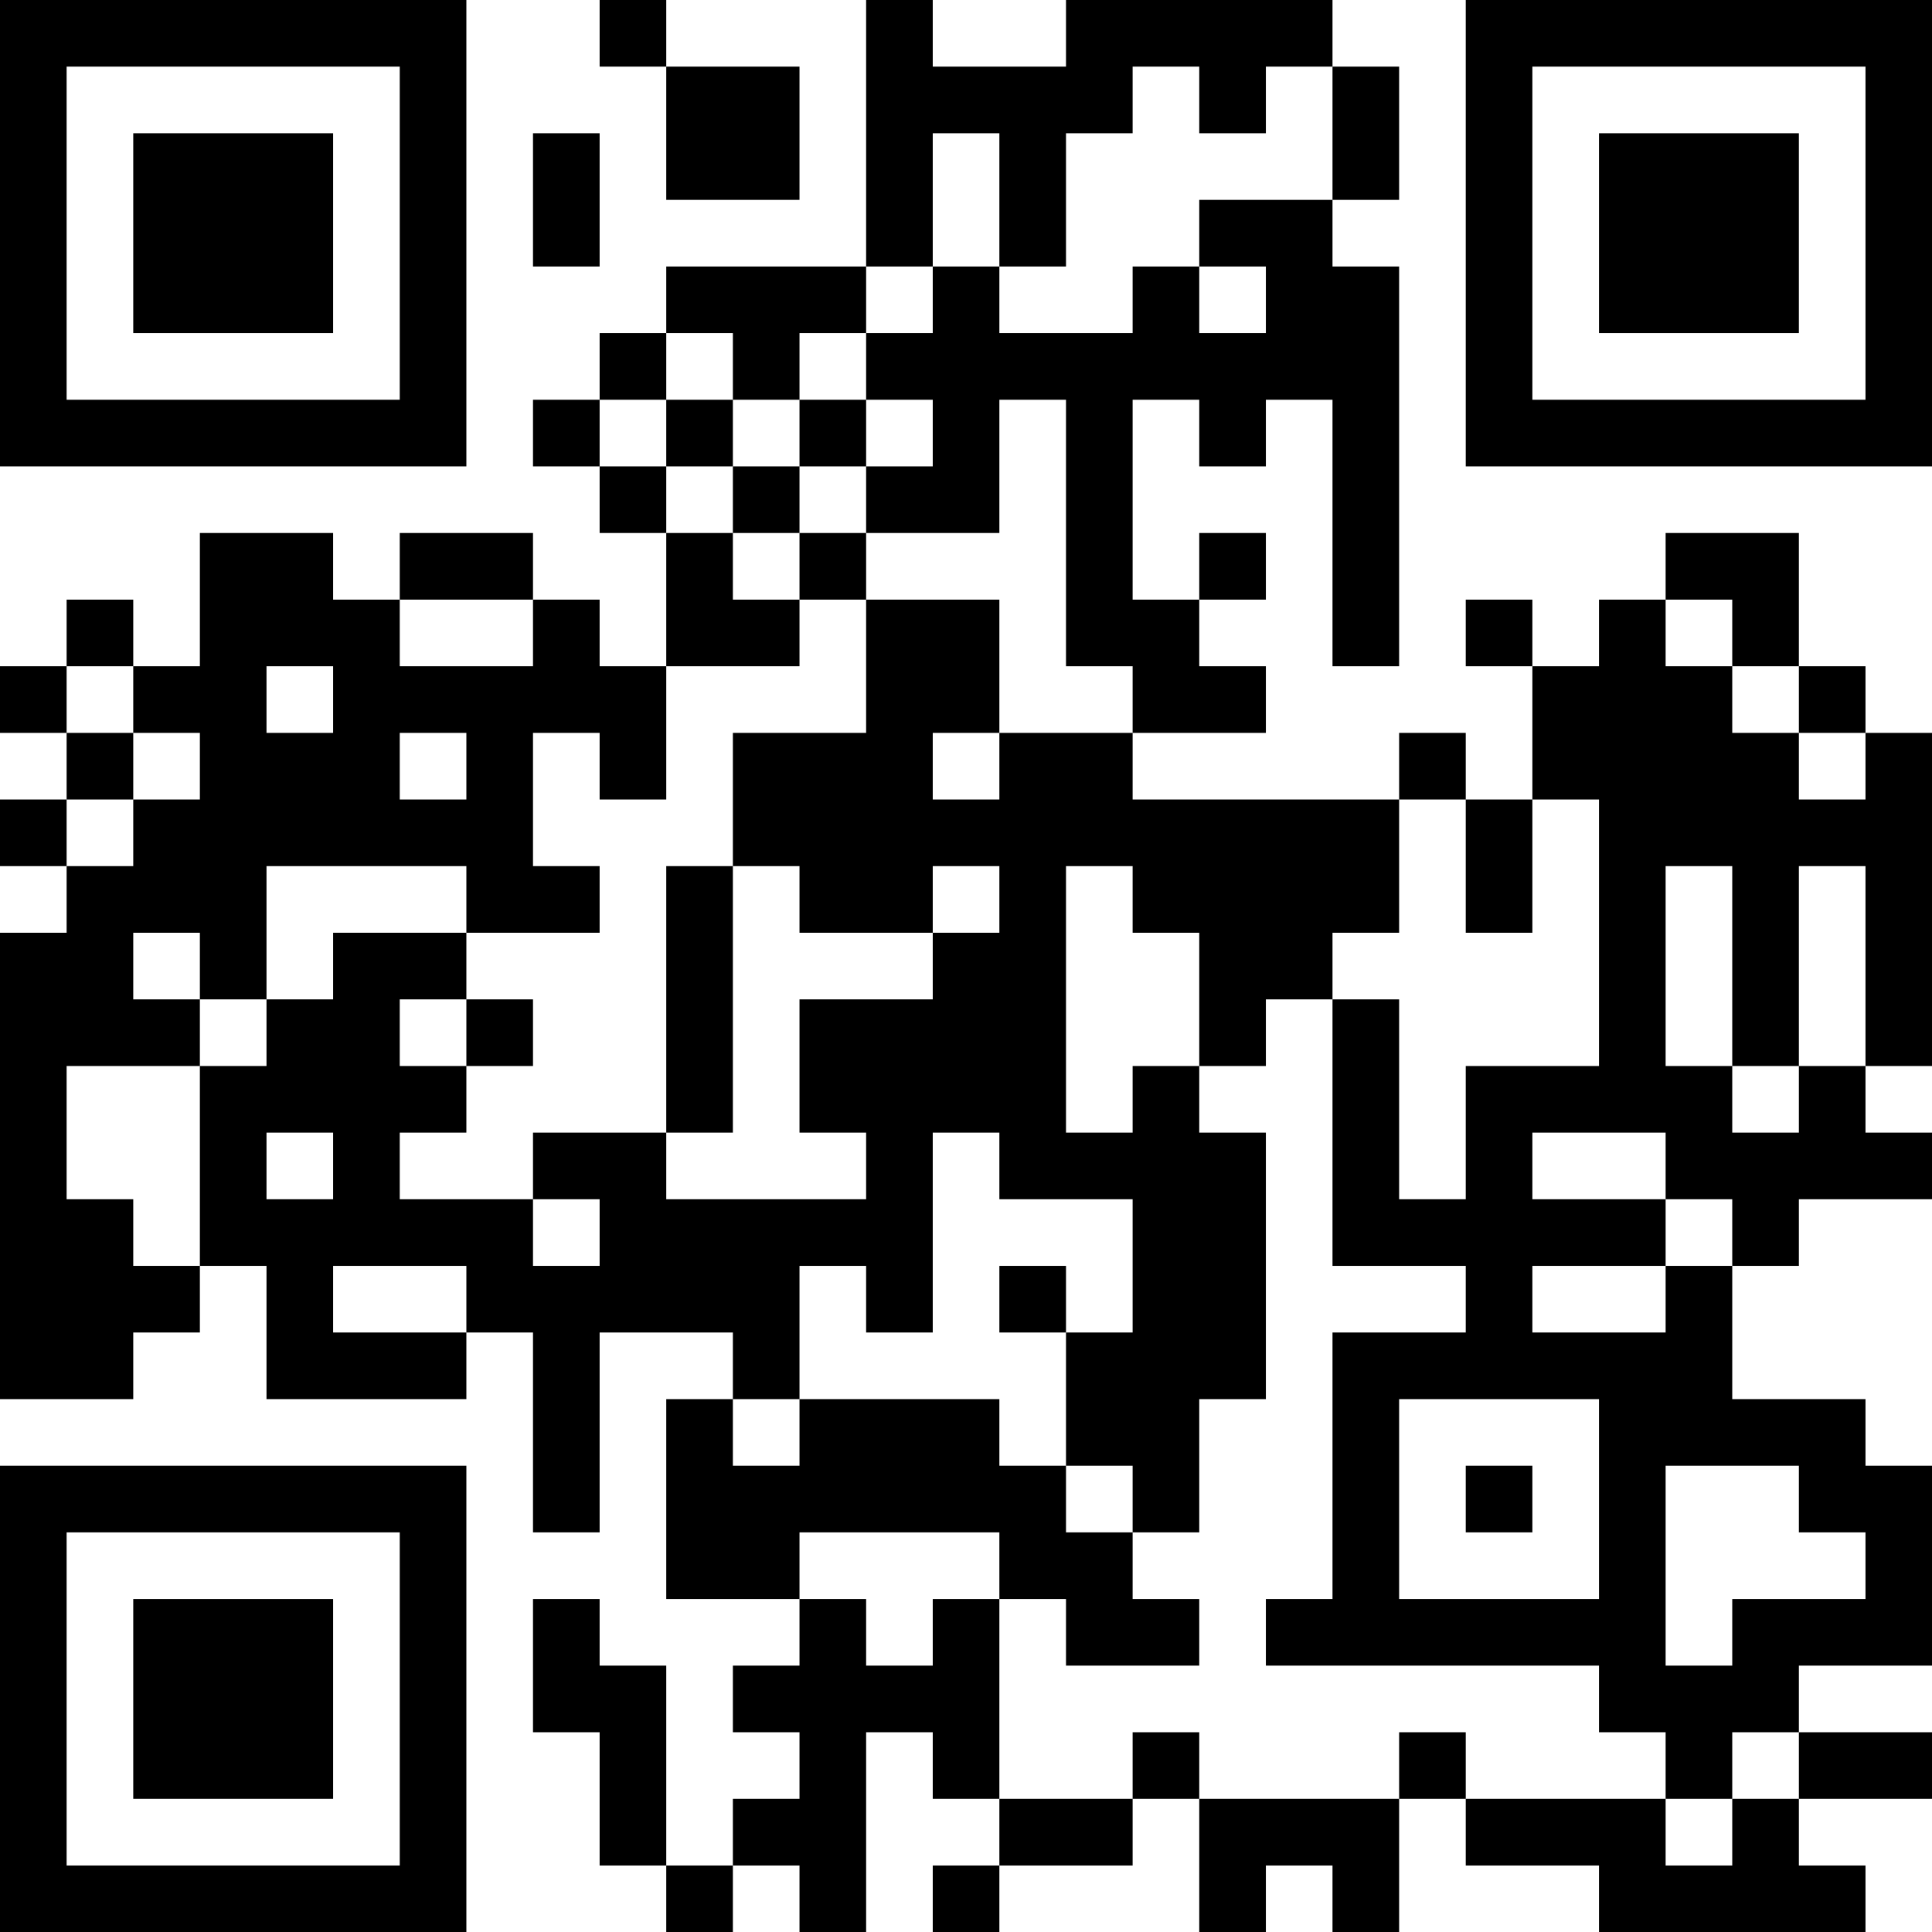 <?xml version="1.0" encoding="UTF-8"?>
<svg xmlns="http://www.w3.org/2000/svg" version="1.1" width="200" height="200" viewBox="0 0 200 200"><rect x="0" y="0" width="200" height="200" fill="#ffffff"/><g transform="scale(6.897)"><g transform="translate(0,0)"><path fill-rule="evenodd" d="M9 0L9 1L10 1L10 3L12 3L12 1L10 1L10 0ZM13 0L13 4L10 4L10 5L9 5L9 6L8 6L8 7L9 7L9 8L10 8L10 10L9 10L9 9L8 9L8 8L6 8L6 9L5 9L5 8L3 8L3 10L2 10L2 9L1 9L1 10L0 10L0 11L1 11L1 12L0 12L0 13L1 13L1 14L0 14L0 21L2 21L2 20L3 20L3 19L4 19L4 21L7 21L7 20L8 20L8 23L9 23L9 20L11 20L11 21L10 21L10 24L12 24L12 25L11 25L11 26L12 26L12 27L11 27L11 28L10 28L10 25L9 25L9 24L8 24L8 26L9 26L9 28L10 28L10 29L11 29L11 28L12 28L12 29L13 29L13 26L14 26L14 27L15 27L15 28L14 28L14 29L15 29L15 28L17 28L17 27L18 27L18 29L19 29L19 28L20 28L20 29L21 29L21 27L22 27L22 28L24 28L24 29L28 29L28 28L27 28L27 27L29 27L29 26L27 26L27 25L29 25L29 22L28 22L28 21L26 21L26 19L27 19L27 18L29 18L29 17L28 17L28 16L29 16L29 11L28 11L28 10L27 10L27 8L25 8L25 9L24 9L24 10L23 10L23 9L22 9L22 10L23 10L23 12L22 12L22 11L21 11L21 12L17 12L17 11L19 11L19 10L18 10L18 9L19 9L19 8L18 8L18 9L17 9L17 6L18 6L18 7L19 7L19 6L20 6L20 10L21 10L21 4L20 4L20 3L21 3L21 1L20 1L20 0L16 0L16 1L14 1L14 0ZM17 1L17 2L16 2L16 4L15 4L15 2L14 2L14 4L13 4L13 5L12 5L12 6L11 6L11 5L10 5L10 6L9 6L9 7L10 7L10 8L11 8L11 9L12 9L12 10L10 10L10 12L9 12L9 11L8 11L8 13L9 13L9 14L7 14L7 13L4 13L4 15L3 15L3 14L2 14L2 15L3 15L3 16L1 16L1 18L2 18L2 19L3 19L3 16L4 16L4 15L5 15L5 14L7 14L7 15L6 15L6 16L7 16L7 17L6 17L6 18L8 18L8 19L9 19L9 18L8 18L8 17L10 17L10 18L13 18L13 17L12 17L12 15L14 15L14 14L15 14L15 13L14 13L14 14L12 14L12 13L11 13L11 11L13 11L13 9L15 9L15 11L14 11L14 12L15 12L15 11L17 11L17 10L16 10L16 6L15 6L15 8L13 8L13 7L14 7L14 6L13 6L13 5L14 5L14 4L15 4L15 5L17 5L17 4L18 4L18 5L19 5L19 4L18 4L18 3L20 3L20 1L19 1L19 2L18 2L18 1ZM8 2L8 4L9 4L9 2ZM10 6L10 7L11 7L11 8L12 8L12 9L13 9L13 8L12 8L12 7L13 7L13 6L12 6L12 7L11 7L11 6ZM6 9L6 10L8 10L8 9ZM25 9L25 10L26 10L26 11L27 11L27 12L28 12L28 11L27 11L27 10L26 10L26 9ZM1 10L1 11L2 11L2 12L1 12L1 13L2 13L2 12L3 12L3 11L2 11L2 10ZM4 10L4 11L5 11L5 10ZM6 11L6 12L7 12L7 11ZM21 12L21 14L20 14L20 15L19 15L19 16L18 16L18 14L17 14L17 13L16 13L16 17L17 17L17 16L18 16L18 17L19 17L19 21L18 21L18 23L17 23L17 22L16 22L16 20L17 20L17 18L15 18L15 17L14 17L14 20L13 20L13 19L12 19L12 21L11 21L11 22L12 22L12 21L15 21L15 22L16 22L16 23L17 23L17 24L18 24L18 25L16 25L16 24L15 24L15 23L12 23L12 24L13 24L13 25L14 25L14 24L15 24L15 27L17 27L17 26L18 26L18 27L21 27L21 26L22 26L22 27L25 27L25 28L26 28L26 27L27 27L27 26L26 26L26 27L25 27L25 26L24 26L24 25L19 25L19 24L20 24L20 20L22 20L22 19L20 19L20 15L21 15L21 18L22 18L22 16L24 16L24 12L23 12L23 14L22 14L22 12ZM10 13L10 17L11 17L11 13ZM25 13L25 16L26 16L26 17L27 17L27 16L28 16L28 13L27 13L27 16L26 16L26 13ZM7 15L7 16L8 16L8 15ZM4 17L4 18L5 18L5 17ZM23 17L23 18L25 18L25 19L23 19L23 20L25 20L25 19L26 19L26 18L25 18L25 17ZM5 19L5 20L7 20L7 19ZM15 19L15 20L16 20L16 19ZM21 21L21 24L24 24L24 21ZM22 22L22 23L23 23L23 22ZM25 22L25 25L26 25L26 24L28 24L28 23L27 23L27 22ZM0 0L0 7L7 7L7 0ZM1 1L1 6L6 6L6 1ZM2 2L2 5L5 5L5 2ZM22 0L22 7L29 7L29 0ZM23 1L23 6L28 6L28 1ZM24 2L24 5L27 5L27 2ZM0 22L0 29L7 29L7 22ZM1 23L1 28L6 28L6 23ZM2 24L2 27L5 27L5 24Z" fill="#000000"/></g></g></svg>
